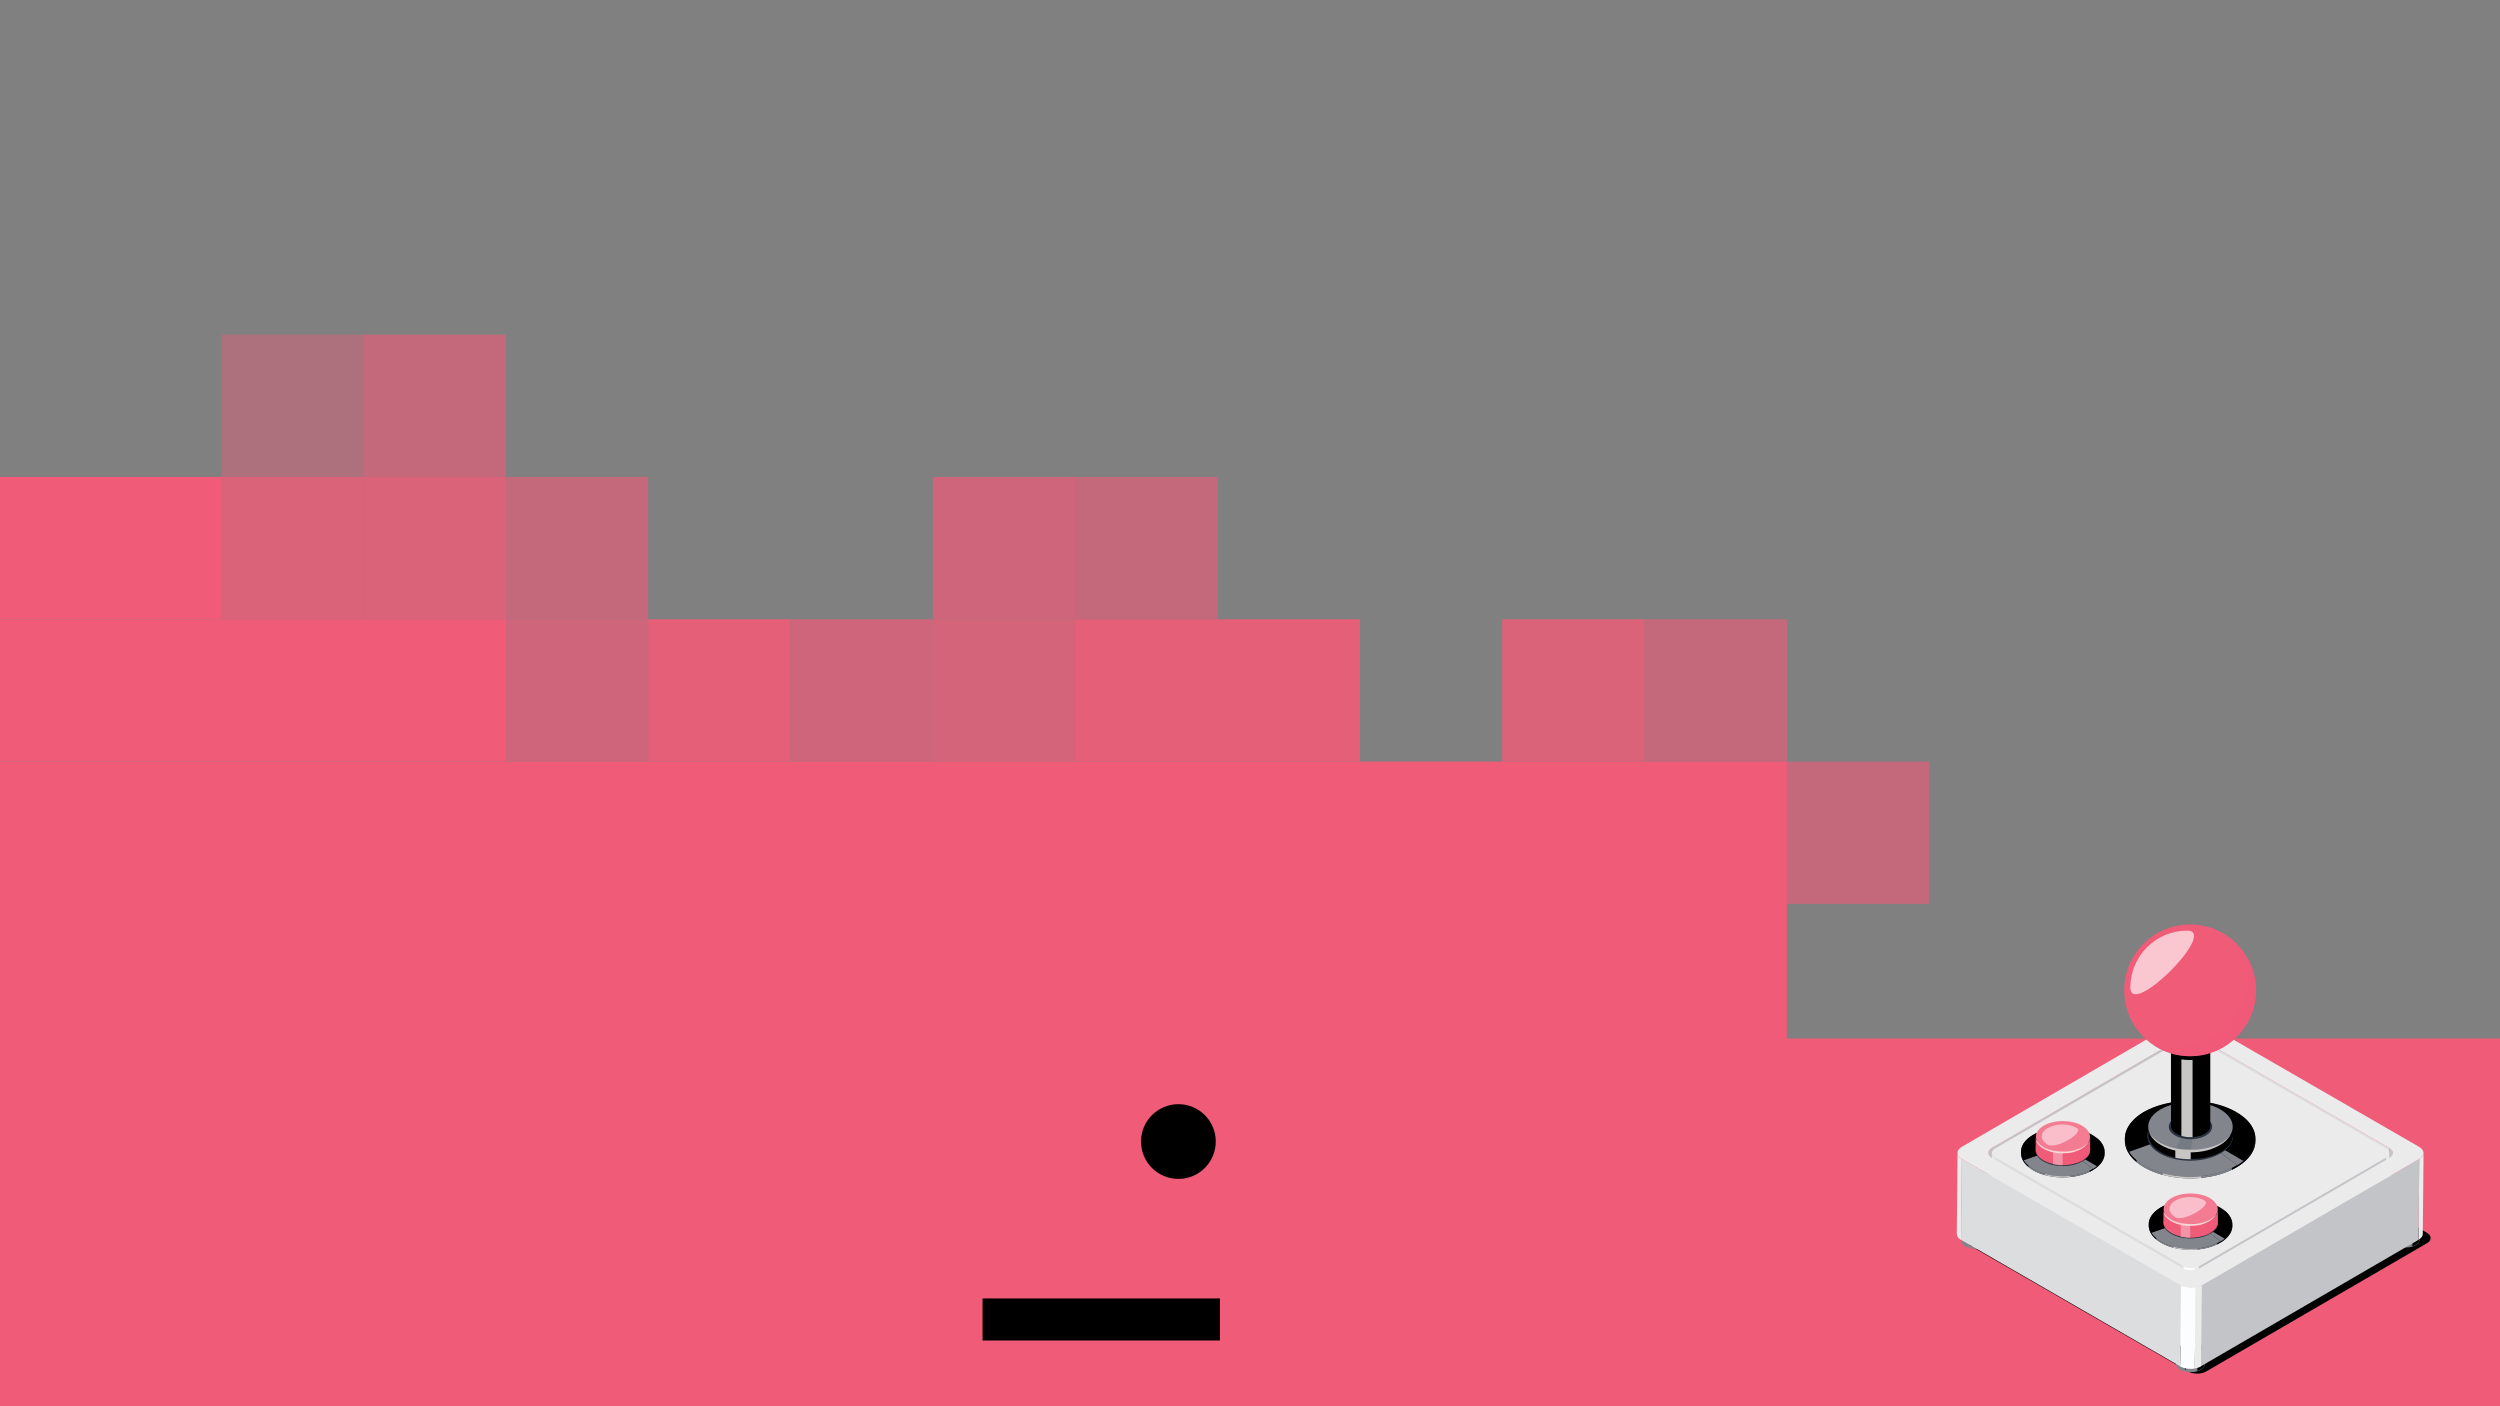 <?xml version="1.0" encoding="utf-8"?>
<svg id="btnSVG" version="1.1" xmlns="http://www.w3.org/2000/svg" xmlns:xlink="http://www.w3.org/1999/xlink" x="0px" y="0px"
        viewBox="0 0 1920 1080" style="enable-background:new 0 0 1920 1080;" xml:space="preserve">
    <rect x="0" y="0" width="1920" height="1080" fill="#808080" stroke="none"/>
    <style type="text/css">
        .st211{fill:#F05B78;}
        .st212{enable-background:new    ;}
        .st213{fill:#83858C;}
        .st214{fill:#EBEBEC;}
        .st215{fill:#FCFDFF;}
        .st216{fill:#DCDDDF;}
        .st217{fill:#C3C4C7;}
        .st218{fill:#7C787D;}
        .st219{fill:#293241;}
        .st220{fill:#C7C6C5;}
        .st221{fill:#F593A6;}
        .st222{opacity:0.5;fill:#F05B78;}
        .st223{fill:#F37C93;}
        .st224{fill:#FBD6D6;}
        .st225{opacity:0.5;fill:#FFFFFF;}
        .st226{fill:#747B83;}
        .st227{opacity:0.65;fill:#FFFFFF;}
        .st228{opacity:0.8;fill:#F05B78;}
        .st229{opacity:0.75;fill:#F05B78;}
        .st230{opacity:0.7;fill:#F05B78;}
        .st231{opacity:0.6;fill:#F05B78;}
        .st232{opacity:0.4;fill:#F05B78;}
        .st233{opacity:0.9;fill:#F05B78;}
        #b1
        {
            -webkit-animation: slide-in-blurred-left 1s cubic-bezier(0.230, 1.000, 0.320, 1.000) both;
            animation: slide-in-blurred-left 1s cubic-bezier(0.230, 1.000, 0.320, 1.000) both;
        }
        #b2
        {
            -webkit-animation: slide-in-blurred-left 1s cubic-bezier(0.230, 1.000, 0.320, 1.000) 1s both;
            animation: slide-in-blurred-left 1s cubic-bezier(0.230, 1.000, 0.320, 1.000) 1s both;
        }
        #b3
        {
            -webkit-animation: slide-in-blurred-left 1s cubic-bezier(0.230, 1.000, 0.320, 1.000) 2s both;
            animation: slide-in-blurred-left 1s cubic-bezier(0.230, 1.000, 0.320, 1.000) 2s both;
        }
        #b4_1_
        {
            -webkit-animation: slide-in-blurred-left 1s cubic-bezier(0.230, 1.000, 0.320, 1.000) 3s both;
            animation: slide-in-blurred-left 1s cubic-bezier(0.230, 1.000, 0.320, 1.000) 3s both;
        }
        #b4_1_
        {
            -webkit-animation: slide-in-blurred-left 1s cubic-bezier(0.230, 1.000, 0.320, 1.000) 4s both;
            animation: slide-in-blurred-left 1s cubic-bezier(0.230, 1.000, 0.320, 1.000) 4s both;
        }
        #b5
        {
            -webkit-animation: slide-in-blurred-left 1s cubic-bezier(0.230, 1.000, 0.320, 1.000) 5s both;
            animation: slide-in-blurred-left 1s cubic-bezier(0.230, 1.000, 0.320, 1.000) 5s both;
        }
        #Joystick
        {
            -webkit-animation: slide-in-elliptic-top-fwd 1s cubic-bezier(0.250, 0.460, 0.450, 0.940) 6s both;
            animation: slide-in-elliptic-top-fwd 1s cubic-bezier(0.250, 0.460, 0.450, 0.940) 6s both;
        }
        #bar
        {
            -webkit-animation: slide-in-blurred-left 1s cubic-bezier(0.230, 1.000, 0.320, 1.000) 7s both;
            animation: slide-in-blurred-left 1s cubic-bezier(0.230, 1.000, 0.320, 1.000) 7s both;
        }
        #ball
        {
                -webkit-animation: slide-in-blurred-left 1s cubic-bezier(0.230, 1.000, 0.320, 1.000) 8s both,shake-vertical 1s cubic-bezier(0.455, 0.030, 0.515, 0.955) infinite both;
            animation: slide-in-blurred-left 1s cubic-bezier(0.230, 1.000, 0.320, 1.000) 8s both,shake-vertical 1s cubic-bezier(0.455, 0.030, 0.515, 0.955) infinite both;
        }
        /**
        * ----------------------------------------
        * animation shake-vertical
        * ----------------------------------------
        */
        @-webkit-keyframes shake-vertical {
        0%,100%
        {
        -webkit-transform: translateY(0);
                transform: translateY(0);
        }
        50% {
        -webkit-transform: translateY(100px);
                transform: translateY(100px);
        }

        }
        @keyframes shake-vertical {
        0%,100%
        {
        -webkit-transform: translateY(0);
                transform: translateY(0);
        }
        50% {
        -webkit-transform: translateY(100px);
                transform: translateY(100px);
        }

        }


        /**
        * ----------------------------------------
        * animation slide-in-elliptic-top-fwd
        * ----------------------------------------
        */
        @-webkit-keyframes slide-in-elliptic-top-fwd {
        0% {
        -webkit-transform: translateY(-600px) rotateX(-30deg) scale(0);
                transform: translateY(-600px) rotateX(-30deg) scale(0);
        -webkit-transform-origin: 50% 100%;
                transform-origin: 50% 100%;
        opacity: 0;
        }
        100% {
        -webkit-transform: translateY(0) rotateX(0) scale(1);
                transform: translateY(0) rotateX(0) scale(1);
        -webkit-transform-origin: 50% 1400px;
                transform-origin: 50% 1400px;
        opacity: 1;
        }
        }
        @keyframes slide-in-elliptic-top-fwd {
        0% {
        -webkit-transform: translateY(-600px) rotateX(-30deg) scale(0);
                transform: translateY(-600px) rotateX(-30deg) scale(0);
        -webkit-transform-origin: 50% 100%;
                transform-origin: 50% 100%;
        opacity: 0;
        }
        100% {
        -webkit-transform: translateY(0) rotateX(0) scale(1);
                transform: translateY(0) rotateX(0) scale(1);
        -webkit-transform-origin: 50% 1400px;
                transform-origin: 50% 1400px;
        opacity: 1;
        }
        }

        /**
        * ----------------------------------------
        * animation slide-in-blurred-left
        * ----------------------------------------
        */
        @-webkit-keyframes slide-in-blurred-left {
        0% {
        -webkit-transform: translateX(-1000px) scaleX(2.5) scaleY(0.2);
                transform: translateX(-1000px) scaleX(2.5) scaleY(0.2);
        -webkit-transform-origin: 100% 50%;
                transform-origin: 100% 50%;
        -webkit-filter: blur(40px);
                filter: blur(40px);
        opacity: 0;
        }
        100% {
        -webkit-transform: translateX(0) scaleY(1) scaleX(1);
                transform: translateX(0) scaleY(1) scaleX(1);
        -webkit-transform-origin: 50% 50%;
                transform-origin: 50% 50%;
        -webkit-filter: blur(0);
                filter: blur(0);
        opacity: 1;
        }
        }
        @keyframes slide-in-blurred-left {
        0% {
        -webkit-transform: translateX(-1000px) scaleX(2.5) scaleY(0.2);
                transform: translateX(-1000px) scaleX(2.5) scaleY(0.2);
        -webkit-transform-origin: 100% 50%;
                transform-origin: 100% 50%;
        -webkit-filter: blur(40px);
                filter: blur(40px);
        opacity: 0;
        }
        100% {
        -webkit-transform: translateX(0) scaleY(1) scaleX(1);
                transform: translateX(0) scaleY(1) scaleX(1);
        -webkit-transform-origin: 50% 50%;
                transform-origin: 50% 50%;
        -webkit-filter: blur(0);
                filter: blur(0);
        opacity: 1;
        }
        }

        /**
        * ----------------------------------------
        * animation blink-1
        * ----------------------------------------
        */
        @-webkit-keyframes blink-1 {
        0%,
        50%,
        100% {
        opacity: 1;
        }
        25%,
        75% {
        opacity: 0;
        }
        }
        @keyframes blink-1 {
        0%,
        50%,
        100% {
        opacity: 1;
        }
        25%,
        75% {
        opacity: 0;
        }
        }
        
    </style>

    <rect id="b1" x="-1.5" y="797.6" class="st211" width="1921.5" height="282.4"/>
   
    <g id="Joystick">
        <path class="st147" d="M1680.5,1053.3c3.8,2.2,10,2.2,13.8,0l169.6-98.5c3.8-2.2,3.8-5.8,0-8l-170.7-98.5c-3.8-2.2-10-2.2-13.8,0
            l-169.6,98.5c-3.8,2.2-3.8,5.8,0,8L1680.5,1053.3z"/>
        <g>
            <g class="st212">
                <g>
                    <path class="st213" d="M1677.1,1047.9c-0.2-0.1-0.4-0.1-0.6-0.2c-0.1,0-0.2-0.1-0.3-0.1c-0.2-0.1-0.4-0.2-0.6-0.2
                        c-0.1,0-0.2-0.1-0.3-0.1c-0.2-0.1-0.4-0.2-0.6-0.3l-0.3-0.2l0,0c0,0-0.1,0-0.1-0.1c-0.2-0.1-0.3-0.2-0.5-0.3
                        c-0.1-0.1-0.2-0.1-0.3-0.2l0,0c-0.2-0.2-0.4-0.3-0.6-0.5l0,0c-0.1-0.1-0.2-0.2-0.3-0.3c-0.2-0.2-0.4-0.5-0.6-0.7
                        c-0.1-0.2-0.2-0.3-0.3-0.5c-0.4-0.7-0.6-1.4-0.6-2.1l0,5.2c0,0.7,0.2,1.5,0.6,2.2c0.1,0.2,0.2,0.3,0.3,0.5
                        c0.2,0.2,0.4,0.5,0.6,0.7c0.1,0.1,0.2,0.2,0.3,0.3c0.2,0.2,0.4,0.3,0.6,0.5c0.1,0.1,0.2,0.1,0.3,0.2c0.1,0.1,0.3,0.2,0.4,0.3
                        c0.1,0,0.1,0.1,0.2,0.1c0.1,0.1,0.2,0.1,0.3,0.2c0.2,0.1,0.4,0.2,0.6,0.3c0.1,0,0.2,0.1,0.3,0.1c0.2,0.1,0.4,0.2,0.6,0.2
                        c0.1,0,0.2,0.1,0.3,0.1c0.2,0.1,0.4,0.1,0.6,0.2c0.1,0,0.2,0.1,0.3,0.1c0.2,0,0.4,0.1,0.6,0.1l0-5.2c-0.2,0-0.4-0.1-0.6-0.1
                        C1677.4,1047.9,1677.2,1047.9,1677.1,1047.9z"/>
                    <path class="st213" d="M1692.5,1044.4c-0.1,0.1-0.2,0.3-0.3,0.4c-0.2,0.2-0.4,0.5-0.6,0.7c-0.1,0.1-0.2,0.2-0.3,0.3
                        c-0.2,0.2-0.4,0.3-0.6,0.5c-0.1,0.1-0.2,0.1-0.3,0.2c-0.1,0.1-0.2,0.1-0.3,0.2c-0.1,0.1-0.2,0.1-0.3,0.2
                        c-0.1,0.1-0.2,0.1-0.3,0.2c-0.2,0.1-0.4,0.2-0.6,0.3c-0.1,0-0.2,0.1-0.3,0.1c-0.2,0.1-0.4,0.2-0.6,0.2c-0.1,0-0.2,0.1-0.3,0.1
                        c0,0,0,0,0,0c-0.2,0.1-0.4,0.1-0.6,0.2c-0.1,0-0.2,0.1-0.3,0.1c-0.2,0.1-0.4,0.1-0.6,0.1c-0.1,0-0.2,0-0.3,0.1
                        c-0.2,0-0.4,0.1-0.6,0.1c-0.1,0-0.2,0-0.3,0c-0.2,0-0.4,0.1-0.6,0.1c-0.1,0-0.2,0-0.3,0c-0.2,0-0.4,0-0.6,0c-0.1,0-0.2,0-0.3,0
                        c-0.2,0-0.4,0-0.6,0h-0.1l0,4.9l0-4.9c-0.1,0-0.2,0-0.3,0c-0.2,0-0.4,0-0.6,0c-0.1,0-0.2,0-0.3,0c-0.2,0-0.4,0-0.6,0
                        c-0.1,0-0.2,0-0.3,0c-0.2,0-0.4,0-0.6-0.1c-0.1,0-0.2,0-0.3,0c-0.2,0-0.4-0.1-0.6-0.1c-0.1,0-0.2,0-0.3-0.1c0,0,0,0,0,0l0,5.2
                        c0,0,0,0,0.1,0c0.1,0,0.2,0,0.3,0.1c0.2,0,0.4,0.1,0.6,0.1c0.1,0,0.2,0,0.3,0c0.2,0,0.4,0.1,0.6,0.1c0.1,0,0.2,0,0.3,0
                        c0.2,0,0.4,0,0.6,0c0.1,0,0.2,0,0.3,0c0.2,0,0.4,0,0.6,0c0.1,0,0.1,0,0.2,0v0h0.1c0.2,0,0.4,0,0.6,0c0.1,0,0.2,0,0.3,0
                        c0.2,0,0.4,0,0.6,0c0.1,0,0.2,0,0.3,0c0.2,0,0.4,0,0.6-0.1c0.1,0,0.2,0,0.3,0c0.2,0,0.4-0.1,0.6-0.1c0.1,0,0.2,0,0.3-0.1
                        c0.2,0,0.4-0.1,0.6-0.1c0.1,0,0.2-0.1,0.3-0.1c0.2-0.1,0.4-0.1,0.6-0.2c0,0,0,0,0.1,0c0.1,0,0.2-0.1,0.3-0.1
                        c0.2-0.1,0.4-0.1,0.6-0.2c0.1,0,0.2-0.1,0.3-0.1c0.2-0.1,0.4-0.2,0.6-0.3c0.1-0.1,0.2-0.1,0.3-0.2c0.1,0,0.2-0.1,0.3-0.1
                        c0.1-0.1,0.2-0.1,0.3-0.2c0.1-0.1,0.2-0.1,0.3-0.2c0.2-0.2,0.4-0.3,0.6-0.5c0.1-0.1,0.2-0.2,0.3-0.3c0.2-0.2,0.4-0.4,0.6-0.7
                        c0.1-0.1,0.2-0.3,0.3-0.5c0.5-0.7,0.7-1.5,0.7-2.2l0-5.2C1693.2,1042.9,1693,1043.7,1692.5,1044.4z"/>
                </g>
                <path class="st146" d="M1693.2,1042.1l0,5.2c0,0.8-0.2,1.5-0.7,2.2c-0.1,0.2-0.2,0.3-0.3,0.5c-0.2,0.2-0.4,0.5-0.6,0.7
                    c-0.1,0.1-0.2,0.2-0.3,0.3c-0.2,0.2-0.4,0.3-0.6,0.5c-0.1,0.1-0.2,0.1-0.3,0.2c-0.1,0.1-0.2,0.1-0.3,0.2c-0.1,0-0.2,0.1-0.3,0.1
                    c-0.1,0.1-0.2,0.1-0.3,0.2c-0.2,0.1-0.4,0.2-0.6,0.3c-0.1,0-0.2,0.1-0.3,0.1c-0.2,0.1-0.4,0.2-0.6,0.2c-0.1,0-0.2,0.1-0.3,0.1
                    c0,0,0,0-0.1,0v-5.2c0,0,0,0,0,0c0.1,0,0.2-0.1,0.3-0.1c0.2-0.1,0.4-0.2,0.6-0.2c0.1,0,0.2-0.1,0.3-0.1c0.2-0.1,0.4-0.2,0.6-0.3
                    c0.1-0.1,0.2-0.1,0.3-0.2c0.1-0.1,0.2-0.1,0.3-0.2c0.1-0.1,0.2-0.1,0.3-0.2c0.1-0.1,0.2-0.1,0.3-0.2c0.2-0.2,0.4-0.3,0.6-0.5
                    c0.1-0.1,0.2-0.2,0.3-0.3c0.2-0.2,0.4-0.4,0.6-0.7c0.1-0.1,0.2-0.3,0.3-0.4C1693,1043.7,1693.2,1042.9,1693.2,1042.1z"/>
            </g>
        </g>
        <g>
            <g class="st212">
                <g>
                    <path class="st213" d="M1512.4,953.3c-0.2-0.1-0.4-0.1-0.6-0.2c-0.1,0-0.2-0.1-0.3-0.1c-0.2-0.1-0.4-0.2-0.6-0.2
                        c-0.1,0-0.2-0.1-0.3-0.1c-0.2-0.1-0.4-0.2-0.6-0.3l-0.3-0.2l0,0c0,0-0.1,0-0.1-0.1c-0.2-0.1-0.3-0.2-0.5-0.3
                        c-0.1-0.1-0.2-0.1-0.3-0.2l0,0c-0.2-0.2-0.4-0.3-0.6-0.5l0,0c-0.1-0.1-0.2-0.2-0.3-0.3c-0.2-0.2-0.4-0.5-0.6-0.7
                        c-0.1-0.2-0.2-0.3-0.3-0.5c-0.4-0.7-0.6-1.4-0.6-2.1l0,5.2c0,0.7,0.2,1.5,0.6,2.2c0.1,0.2,0.2,0.3,0.3,0.5
                        c0.2,0.2,0.4,0.5,0.6,0.7c0.1,0.1,0.2,0.2,0.3,0.3c0.2,0.2,0.4,0.3,0.6,0.5c0.1,0.1,0.2,0.1,0.3,0.2c0.1,0.1,0.3,0.2,0.4,0.3
                        c0.1,0,0.1,0.1,0.2,0.1c0.1,0.1,0.2,0.1,0.3,0.2c0.2,0.1,0.4,0.2,0.6,0.3c0.1,0,0.2,0.1,0.3,0.1c0.2,0.1,0.4,0.2,0.6,0.2
                        c0.1,0,0.2,0.1,0.3,0.1c0.2,0.1,0.4,0.1,0.6,0.2c0.1,0,0.2,0.1,0.3,0.1c0.2,0,0.4,0.1,0.6,0.1l0-5.2c-0.2,0-0.4-0.1-0.6-0.1
                        C1512.6,953.4,1512.5,953.3,1512.4,953.3z"/>
                    <path class="st213" d="M1527.8,949.8c-0.1,0.1-0.2,0.3-0.3,0.4c-0.2,0.2-0.4,0.5-0.6,0.7c-0.1,0.1-0.2,0.2-0.3,0.3
                        c-0.2,0.2-0.4,0.3-0.6,0.5c-0.1,0.1-0.2,0.1-0.3,0.2c-0.1,0.1-0.2,0.1-0.3,0.2c-0.1,0.1-0.2,0.1-0.3,0.2
                        c-0.1,0.1-0.2,0.1-0.3,0.2c-0.2,0.1-0.4,0.2-0.6,0.3c-0.1,0-0.2,0.1-0.3,0.1c-0.2,0.1-0.4,0.2-0.6,0.2c-0.1,0-0.2,0.1-0.3,0.1
                        c0,0,0,0,0,0c-0.2,0.1-0.4,0.1-0.6,0.2c-0.1,0-0.2,0.1-0.3,0.1c-0.2,0.1-0.4,0.1-0.6,0.1c-0.1,0-0.2,0-0.3,0.1
                        c-0.2,0-0.4,0.1-0.6,0.1c-0.1,0-0.2,0-0.3,0c-0.2,0-0.4,0.1-0.6,0.1c-0.1,0-0.2,0-0.3,0c-0.2,0-0.4,0-0.6,0c-0.1,0-0.2,0-0.3,0
                        c-0.2,0-0.4,0-0.6,0h-0.1l0,4.9l0-4.9c-0.1,0-0.2,0-0.3,0c-0.2,0-0.4,0-0.6,0c-0.1,0-0.2,0-0.3,0c-0.2,0-0.4,0-0.6,0
                        c-0.1,0-0.2,0-0.3,0c-0.2,0-0.4,0-0.6-0.1c-0.1,0-0.2,0-0.3,0c-0.2,0-0.4-0.1-0.6-0.1c-0.1,0-0.2,0-0.3-0.1c0,0,0,0,0,0l0,5.2
                        c0,0,0,0,0.1,0c0.1,0,0.2,0,0.3,0.1c0.2,0,0.4,0.1,0.6,0.1c0.1,0,0.2,0,0.3,0c0.2,0,0.4,0.1,0.6,0.1c0.1,0,0.2,0,0.3,0
                        c0.2,0,0.4,0,0.6,0c0.1,0,0.2,0,0.3,0c0.2,0,0.4,0,0.6,0c0.1,0,0.1,0,0.2,0v0h0.1c0.2,0,0.4,0,0.6,0c0.1,0,0.2,0,0.3,0
                        c0.2,0,0.4,0,0.6,0c0.1,0,0.2,0,0.3,0c0.2,0,0.4,0,0.6-0.1c0.1,0,0.2,0,0.3,0c0.2,0,0.4-0.1,0.6-0.1c0.1,0,0.2,0,0.3-0.1
                        c0.2,0,0.4-0.1,0.6-0.1c0.1,0,0.2-0.1,0.3-0.1c0.2-0.1,0.4-0.1,0.6-0.2c0,0,0,0,0.1,0c0.1,0,0.2-0.1,0.3-0.1
                        c0.2-0.1,0.4-0.1,0.6-0.2c0.1,0,0.2-0.1,0.3-0.1c0.2-0.1,0.4-0.2,0.6-0.3c0.1-0.1,0.2-0.1,0.3-0.2c0.1,0,0.2-0.1,0.3-0.1
                        c0.1-0.1,0.2-0.1,0.3-0.2c0.1-0.1,0.2-0.1,0.3-0.2c0.2-0.2,0.4-0.3,0.6-0.5c0.1-0.1,0.2-0.2,0.3-0.3c0.2-0.2,0.4-0.4,0.6-0.7
                        c0.1-0.1,0.2-0.3,0.3-0.5c0.5-0.7,0.7-1.5,0.7-2.2l0-5.2C1528.5,948.3,1528.2,949.1,1527.8,949.8z"/>
                </g>
                <path class="st146" d="M1528.5,947.5l0,5.2c0,0.8-0.2,1.5-0.7,2.2c-0.1,0.2-0.2,0.3-0.3,0.5c-0.2,0.2-0.4,0.5-0.6,0.7
                    c-0.1,0.1-0.2,0.2-0.3,0.3c-0.2,0.2-0.4,0.3-0.6,0.5c-0.1,0.1-0.2,0.1-0.3,0.2c-0.1,0.1-0.2,0.1-0.3,0.2c-0.1,0-0.2,0.1-0.3,0.1
                    c-0.1,0.1-0.2,0.1-0.3,0.2c-0.2,0.1-0.4,0.2-0.6,0.3c-0.1,0-0.2,0.1-0.3,0.1c-0.2,0.1-0.4,0.2-0.6,0.2c-0.1,0-0.2,0.1-0.3,0.1
                    c0,0,0,0-0.1,0v-5.2c0,0,0,0,0,0c0.1,0,0.2-0.1,0.3-0.1c0.2-0.1,0.4-0.2,0.6-0.2c0.1,0,0.2-0.1,0.3-0.1c0.2-0.1,0.4-0.2,0.6-0.3
                    c0.1-0.1,0.2-0.1,0.3-0.2c0.1-0.1,0.2-0.1,0.3-0.2c0.1-0.1,0.2-0.1,0.3-0.2c0.1-0.1,0.2-0.1,0.3-0.2c0.2-0.2,0.4-0.3,0.6-0.5
                    c0.1-0.1,0.2-0.2,0.3-0.3c0.2-0.2,0.4-0.4,0.6-0.7c0.1-0.1,0.2-0.3,0.3-0.4C1528.2,949.1,1528.5,948.3,1528.5,947.5z"/>
            </g>
        </g>
        <g>
            <g class="st212">
                <g>
                    <path class="st213" d="M1842.3,952.2c-0.2-0.1-0.4-0.1-0.6-0.2c-0.1,0-0.2-0.1-0.3-0.1c-0.2-0.1-0.4-0.2-0.6-0.2
                        c-0.1,0-0.2-0.1-0.3-0.1c-0.2-0.1-0.4-0.2-0.6-0.3l-0.3-0.2l0,0c0,0-0.1,0-0.1-0.1c-0.2-0.1-0.3-0.2-0.5-0.3
                        c-0.1-0.1-0.2-0.1-0.3-0.2l0,0c-0.2-0.2-0.4-0.3-0.6-0.5l0,0c-0.1-0.1-0.2-0.2-0.3-0.3c-0.2-0.2-0.4-0.5-0.6-0.7
                        c-0.1-0.2-0.2-0.3-0.3-0.5c-0.4-0.7-0.6-1.4-0.6-2.1l0,5.2c0,0.7,0.2,1.5,0.6,2.2c0.1,0.2,0.2,0.3,0.3,0.5
                        c0.2,0.2,0.4,0.5,0.6,0.7c0.1,0.1,0.2,0.2,0.3,0.3c0.2,0.2,0.4,0.3,0.6,0.5c0.1,0.1,0.2,0.1,0.3,0.2c0.1,0.1,0.3,0.2,0.4,0.3
                        c0.1,0,0.1,0.1,0.2,0.1c0.1,0.1,0.2,0.1,0.3,0.2c0.2,0.1,0.4,0.2,0.6,0.3c0.1,0,0.2,0.1,0.3,0.1c0.2,0.1,0.4,0.2,0.6,0.2
                        c0.1,0,0.2,0.1,0.3,0.1c0.2,0.1,0.4,0.1,0.6,0.2c0.1,0,0.2,0.1,0.3,0.1c0.2,0,0.4,0.1,0.6,0.1l0-5.2c-0.2,0-0.4-0.1-0.6-0.1
                        C1842.5,952.2,1842.4,952.2,1842.3,952.2z"/>
                    <path class="st213" d="M1857.6,948.7c-0.1,0.1-0.2,0.3-0.3,0.4c-0.2,0.2-0.4,0.5-0.6,0.7c-0.1,0.1-0.2,0.2-0.3,0.3
                        c-0.2,0.2-0.4,0.3-0.6,0.5c-0.1,0.1-0.2,0.1-0.3,0.2c-0.1,0.1-0.2,0.1-0.3,0.2c-0.1,0.1-0.2,0.1-0.3,0.2
                        c-0.1,0.1-0.2,0.1-0.3,0.2c-0.2,0.1-0.4,0.2-0.6,0.3c-0.1,0-0.2,0.1-0.3,0.1c-0.2,0.1-0.4,0.2-0.6,0.2c-0.1,0-0.2,0.1-0.3,0.1
                        c0,0,0,0,0,0c-0.2,0.1-0.4,0.1-0.6,0.2c-0.1,0-0.2,0.1-0.3,0.1c-0.2,0.1-0.4,0.1-0.6,0.1c-0.1,0-0.2,0-0.3,0.1
                        c-0.2,0-0.4,0.1-0.6,0.1c-0.1,0-0.2,0-0.3,0c-0.2,0-0.4,0.1-0.6,0.1c-0.1,0-0.2,0-0.3,0c-0.2,0-0.4,0-0.6,0c-0.1,0-0.2,0-0.3,0
                        c-0.2,0-0.4,0-0.6,0h-0.1l0,4.9l0-4.9c-0.1,0-0.2,0-0.3,0c-0.2,0-0.4,0-0.6,0c-0.1,0-0.2,0-0.3,0c-0.2,0-0.4,0-0.6,0
                        c-0.1,0-0.2,0-0.3,0c-0.2,0-0.4,0-0.6-0.1c-0.1,0-0.2,0-0.3,0c-0.2,0-0.4-0.1-0.6-0.1c-0.1,0-0.2,0-0.3-0.1c0,0,0,0,0,0l0,5.2
                        c0,0,0,0,0.1,0c0.1,0,0.2,0,0.3,0.1c0.2,0,0.4,0.1,0.6,0.1c0.1,0,0.2,0,0.3,0c0.2,0,0.4,0.1,0.6,0.1c0.1,0,0.2,0,0.3,0
                        c0.2,0,0.4,0,0.6,0c0.1,0,0.2,0,0.3,0c0.2,0,0.4,0,0.6,0c0.1,0,0.1,0,0.2,0v0h0.1c0.2,0,0.4,0,0.6,0c0.1,0,0.2,0,0.3,0
                        c0.2,0,0.4,0,0.6,0c0.1,0,0.2,0,0.3,0c0.2,0,0.4,0,0.6-0.1c0.1,0,0.2,0,0.3,0c0.2,0,0.4-0.1,0.6-0.1c0.1,0,0.2,0,0.3-0.1
                        c0.2,0,0.4-0.1,0.6-0.1c0.1,0,0.2-0.1,0.3-0.1c0.2-0.1,0.4-0.1,0.6-0.2c0,0,0,0,0.1,0c0.1,0,0.2-0.1,0.3-0.1
                        c0.2-0.1,0.4-0.1,0.6-0.2c0.1,0,0.2-0.1,0.3-0.1c0.2-0.1,0.4-0.2,0.6-0.3c0.1-0.1,0.2-0.1,0.3-0.2c0.1,0,0.2-0.1,0.3-0.1
                        c0.1-0.1,0.2-0.1,0.3-0.2c0.1-0.1,0.2-0.1,0.3-0.2c0.2-0.2,0.4-0.3,0.6-0.5c0.1-0.1,0.2-0.2,0.3-0.3c0.2-0.2,0.4-0.4,0.6-0.7
                        c0.1-0.1,0.2-0.3,0.3-0.5c0.5-0.7,0.7-1.5,0.7-2.2l0-5.2C1858.3,947.2,1858.1,948,1857.6,948.7z"/>
                </g>
                <path class="st146" d="M1858.3,946.4l0,5.2c0,0.8-0.2,1.5-0.7,2.2c-0.1,0.2-0.2,0.3-0.3,0.5c-0.2,0.2-0.4,0.5-0.6,0.7
                    c-0.1,0.1-0.2,0.2-0.3,0.3c-0.2,0.2-0.4,0.3-0.6,0.5c-0.1,0.1-0.2,0.1-0.3,0.2c-0.1,0.1-0.2,0.1-0.3,0.2c-0.1,0-0.2,0.1-0.3,0.1
                    c-0.1,0.1-0.2,0.1-0.3,0.2c-0.2,0.1-0.4,0.2-0.6,0.3c-0.1,0-0.2,0.1-0.3,0.1c-0.2,0.1-0.4,0.2-0.6,0.2c-0.1,0-0.2,0.1-0.3,0.1
                    c0,0,0,0-0.1,0V952c0,0,0,0,0,0c0.1,0,0.2-0.1,0.3-0.1c0.2-0.1,0.4-0.2,0.6-0.2c0.1,0,0.2-0.1,0.3-0.1c0.2-0.1,0.4-0.2,0.6-0.3
                    c0.1-0.1,0.2-0.1,0.3-0.2c0.1-0.1,0.2-0.1,0.3-0.2c0.1-0.1,0.2-0.1,0.3-0.2c0.1-0.1,0.2-0.1,0.3-0.2c0.2-0.2,0.4-0.3,0.6-0.5
                    c0.1-0.1,0.2-0.2,0.3-0.3c0.2-0.2,0.4-0.4,0.6-0.7c0.1-0.1,0.2-0.3,0.3-0.4C1858.1,948,1858.3,947.2,1858.3,946.4z"/>
            </g>
        </g>
        <g>
            <g class="st212">
                <path class="st214" d="M1675.1,797.1l-0.6,208.6c1.1-0.7,2.5-1.1,4-1.4l0.6-208.6C1677.7,796,1676.3,796.5,1675.1,797.1
                    L1675.1,797.1z"/>
                <path class="st215" d="M1679.1,795.8l-0.6,208.6c3.2-0.6,6.8-0.1,9.4,1.3l0.6-208.6C1685.9,795.7,1682.3,795.2,1679.1,795.8
                    L1679.1,795.8z"/>
                <path class="st214" d="M1688.5,797.1l-0.6,208.6c0,0,0,0,0.1,0L1688.5,797.1C1688.5,797.1,1688.5,797.1,1688.5,797.1
                    L1688.5,797.1z"/>
            </g>
            <polygon class="st216" points="1688.6,797.1 1688,1005.7 1834.3,943.7 1834.9,881.6 		"/>
            <polygon class="st217" points="1529.8,881.6 1529.2,943.7 1674.6,1005.7 1675.1,797.1 		"/>
            <g>
                <path class="st217" d="M1834.9,881.6l-0.6,62.1c1.9,1.1,2.8,2.5,2.8,3.9l0.6-62.1C1837.7,884.1,1836.8,882.7,1834.9,881.6
                    L1834.9,881.6z"/>
            </g>
            <g>
                <path class="st217" d="M1527,885.5l-0.6,62.1c0-1.4,0.9-2.8,2.8-3.9l0.6-62.1C1527.9,882.7,1527,884.1,1527,885.5L1527,885.5z"/>
            </g>
            <g>
                <path class="st214" d="M1832.6,888.9L1832,951c1.6-0.9,2.4-2.1,2.4-3.4l0.6-62.1C1835,886.8,1834.2,888,1832.6,888.9
                    L1832.6,888.9z"/>
            </g>
            <g>
                <path class="st214" d="M1529.7,885.5l-0.6,62.1c0,1.2,0.8,2.5,2.4,3.4l0.6-62.1C1530.5,888,1529.7,886.7,1529.7,885.5
                    L1529.7,885.5z"/>
            </g>
            <g>
                <path class="st214" d="M1858,890.1l-0.6,62.1c2.2-1.3,3.3-2.9,3.3-4.6l0.6-62.1C1861.3,887.2,1860.2,888.9,1858,890.1L1858,890.1
                    z"/>
            </g>
            <g>
                <path class="st214" d="M1503.4,885.5l-0.6,62.1c0,1.7,1.1,3.4,3.3,4.7l0.6-62.1C1504.5,888.9,1503.4,887.2,1503.4,885.5
                    L1503.4,885.5z"/>
            </g>
            <polygon class="st217" points="1688.7,972.5 1688.1,1034.6 1832,951 1832.6,888.9 		"/>
            <polygon class="st216" points="1532.2,888.9 1531.6,951 1676.4,1034.6 1677,972.5 		"/>
            <g class="st212">
                <path class="st214" d="M1677,972.5l-0.6,62.1c0,0,0,0,0,0L1677,972.5C1677,972.5,1677,972.5,1677,972.5L1677,972.5z"/>
                <path class="st215" d="M1677,972.6l-0.6,62.1c2.2,1.3,5.4,1.7,8.2,1.2l0.6-62.1C1682.4,974.2,1679.3,973.8,1677,972.6L1677,972.6
                    z"/>
                <path class="st214" d="M1685.2,973.7l-0.6,62.1c1.3-0.2,2.5-0.6,3.5-1.2l0.6-62.1C1687.7,973.1,1686.5,973.5,1685.2,973.7
                    L1685.2,973.7z"/>
            </g>
            <path class="st214" d="M1677,972.5c3.2,1.9,8.5,1.9,11.7,0l143.9-83.6c3.2-1.9,3.2-4.9,0-6.8l-144.8-83.6c-3.2-1.9-8.5-1.9-11.7,0
                l-143.9,83.6c-3.2,1.9-3.2,4.9,0,6.8L1677,972.5z"/>
            <polygon class="st217" points="1690.9,987.3 1690.3,1049.3 1857.4,952.2 1858,890.1 		"/>
            <polygon class="st216" points="1506.7,890.1 1506.1,952.2 1674.3,1049.3 1674.9,987.3 		"/>
            <path class="st214" d="M1506.7,890.1c-4.4-2.6-4.5-6.7-0.1-9.3l167.1-97.1c4.4-2.6,11.6-2.6,16,0l168.2,97.1
                c4.4,2.6,4.5,6.7,0.1,9.3l-167.1,97.1c-4.4,2.6-11.6,2.6-16,0L1506.7,890.1z M1834.9,889.4c3.7-2.1,3.7-5.6,0-7.8l-146.3-84.5
                c-3.7-2.1-9.7-2.1-13.4,0l-145.4,84.5c-3.7,2.1-3.7,5.6,0,7.8l146.3,84.5c3.7,2.1,9.7,2.1,13.4,0L1834.9,889.4L1834.9,889.4z"/>
            <g class="st212">
                <path class="st214" d="M1674.9,987.3l-0.6,62.1c0,0,0,0,0.1,0L1674.9,987.3C1675,987.3,1674.9,987.3,1674.9,987.3L1674.9,987.3z"
                    />
                <path class="st215" d="M1675,987.3l-0.6,62.1c3,1.7,7.4,2.3,11.2,1.6l0.6-62.1C1682.3,989.6,1678,989,1675,987.3L1675,987.3z"/>
                <path class="st214" d="M1686.2,988.9l-0.6,62.1c1.7-0.3,3.4-0.8,4.8-1.6l0.6-62.1C1689.5,988.1,1687.9,988.6,1686.2,988.9
                    L1686.2,988.9z"/>
            </g>
        </g>
        <g>
            <g>
                <g class="st212">
                    <path class="st146" d="M1552.1,885.5l0-0.9c0-4.6,3-9.2,8.9-12.8c0.9-0.5,1.8-1,2.7-1.5l0,0.9c-0.9,0.4-1.8,0.9-2.7,1.5
                        C1555.1,876.3,1552.1,880.9,1552.1,885.5L1552.1,885.5z"/>
                    <path class="st213" d="M1563.8,871.3l0-0.9c4.4-2.1,9.7-3.5,15.1-4l0,0.9C1573.4,867.8,1568.2,869.1,1563.8,871.3L1563.8,871.3z
                        "/>
                    <path class="st218" d="M1578.8,867.3l0-0.9c6.4-0.6,13.1-0.1,19.1,1.5l0,0.9C1591.9,867.2,1585.2,866.7,1578.8,867.3
                        L1578.8,867.3z"/>
                    <path class="st213" d="M1597.9,868.8l0-0.9c3.1,0.8,6,2,8.6,3.4c1.6,0.9,3,1.9,4.2,2.9l0,0.9c-1.2-1-2.6-2-4.2-2.9
                        C1603.9,870.8,1601,869.6,1597.9,868.8L1597.9,868.8z"/>
                    <path class="st146" d="M1610.7,875.1l0-0.9c3.8,3.2,5.7,6.9,5.7,10.6l0,0.9C1616.4,882,1614.5,878.3,1610.7,875.1L1610.7,875.1z
                        "/>
                </g>
                <path class="st219" d="M1607.4,898.6c12.3-7.4,11.9-19.2-0.9-26.3c-12.8-7.1-33.2-6.9-45.4,0.5c-12.3,7.4-11.9,19.2,0.9,26.3
                    C1574.8,906.2,1595.2,906,1607.4,898.6z"/>
                <g class="st212">
                    <path class="st146" d="M1616.4,885.7l0-0.9c0,4.6-3,9.2-8.9,12.8l0,0.9C1613.4,895,1616.4,890.4,1616.4,885.7L1616.4,885.7z"/>
                </g>
                <path class="st219" d="M1599.5,891.8c8.1-4.9,7.8-12.6-0.6-17.3c-8.4-4.7-21.8-4.6-29.9,0.3c-8.1,4.9-7.8,12.6,0.6,17.3
                    C1578,896.8,1591.4,896.7,1599.5,891.8z"/>
                <g class="st212">
                    <path class="st213" d="M1607.4,897.7l-7.9-5.9c-8.1,4.9-21.5,5-29.9,0.3c-2.4-1.3-4.2-2.9-5.2-4.6l-10.3,3.6
                        c1.6,2.6,4.3,5,7.9,7.1C1574.8,905.3,1595.2,905.1,1607.4,897.7L1607.4,897.7z"/>
                    <path class="st146" d="M1554.1,891.1l10.3-3.6c-2.7-4.3-1.2-9.2,4.6-12.7c8.1-4.9,21.5-5,29.9-0.3c7.7,4.3,8.6,11.1,2.5,16
                        l8.9,5.2c9.2-7.4,7.8-17.8-3.9-24.3c-12.8-7.1-33.2-6.9-45.4,0.5C1552.3,877.1,1550,884.6,1554.1,891.1L1554.1,891.1z"/>
                    <path class="st213" d="M1610.4,895.7l-8.9-5.2c-0.6,0.5-1.2,0.9-1.9,1.3l7.9,5.9C1608.5,897,1609.5,896.4,1610.4,895.7
                        L1610.4,895.7z"/>
                </g>
                <g class="st212">
                    <path class="st146" d="M1607.4,898.6l0-0.9c-0.9,0.5-1.8,1-2.7,1.5l0,0.9C1605.7,899.6,1606.6,899.1,1607.4,898.6L1607.4,898.6z
                        "/>
                    <path class="st213" d="M1604.7,900l0-0.9c-4.4,2.1-9.7,3.5-15.1,4l0,0.9C1595.1,903.5,1600.3,902.1,1604.7,900L1604.7,900z"/>
                    <path class="st220" d="M1589.7,904l0-0.9c-6.4,0.6-13.1,0.1-19.1-1.5l0,0.9C1576.6,904.1,1583.3,904.6,1589.7,904L1589.7,904z"
                        />
                    <path class="st213" d="M1570.6,902.5l0-0.9c-3.1-0.8-6-2-8.6-3.4c-1.6-0.9-3-1.9-4.2-2.9l0,0.9c1.2,1,2.6,2,4.2,2.9
                        C1564.6,900.5,1567.5,901.6,1570.6,902.5L1570.6,902.5z"/>
                    <path class="st146" d="M1557.8,896.1l0-0.9c-3.8-3.2-5.7-6.9-5.7-10.6l0,0.9C1552.1,889.3,1554,893,1557.8,896.1L1557.8,896.1z"
                        />
                </g>
                <g>
                    <g class="st212">
                        <path class="st211" d="M1575.8,884c-0.2,0-0.4-0.1-0.6-0.2c-0.4-0.1-0.8-0.2-1.2-0.3c-0.2-0.1-0.4-0.1-0.6-0.2
                            c-0.4-0.1-0.8-0.3-1.2-0.5c-0.2-0.1-0.4-0.2-0.6-0.3c-0.4-0.2-0.8-0.4-1.2-0.6l-0.6-0.3l0,0c-0.1,0-0.2-0.1-0.2-0.1
                            c-0.3-0.2-0.6-0.4-0.9-0.6c-0.2-0.1-0.4-0.3-0.6-0.4l0,0c-0.4-0.3-0.8-0.6-1.2-0.9l0,0c-0.2-0.2-0.4-0.4-0.6-0.6
                            c-0.4-0.4-0.8-0.9-1.2-1.3c-0.2-0.3-0.4-0.6-0.6-0.9c-0.7-1.3-1.1-2.6-1.1-3.9l0,9.8c0,1.4,0.4,2.8,1.2,4.1
                            c0.2,0.3,0.4,0.6,0.6,0.9c0.3,0.4,0.7,0.9,1.2,1.3c0.2,0.2,0.4,0.4,0.6,0.5c0.4,0.3,0.7,0.6,1.2,0.9c0.2,0.1,0.4,0.3,0.6,0.4
                            c0.3,0.2,0.5,0.3,0.8,0.5c0.1,0.1,0.2,0.1,0.3,0.2c0.2,0.1,0.4,0.2,0.6,0.3c0.4,0.2,0.8,0.4,1.2,0.5c0.2,0.1,0.4,0.2,0.6,0.3
                            c0.4,0.2,0.8,0.3,1.2,0.4c0.2,0.1,0.4,0.1,0.6,0.2c0.4,0.1,0.8,0.2,1.2,0.3c0.2,0.1,0.4,0.1,0.6,0.2c0.3,0.1,0.7,0.2,1,0.2
                            l0-9.8C1576.6,884.2,1576.2,884.1,1575.8,884z"/>
                        <path class="st221" d="M1584.5,894.8l0-9.8c-0.2,0-0.3,0-0.5,0c-0.4,0-0.8,0-1.2,0c-0.2,0-0.4,0-0.6,0c-0.4,0-0.8,0-1.2-0.1
                            c-0.2,0-0.4,0-0.6-0.1c-0.4,0-0.8-0.1-1.2-0.1c-0.2,0-0.4-0.1-0.6-0.1c-0.4-0.1-0.8-0.1-1.2-0.2c-0.2,0-0.4-0.1-0.6-0.1
                            c0,0,0,0-0.1,0l0,9.8c0,0,0.1,0,0.1,0c0.2,0,0.4,0.1,0.6,0.1c0.4,0.1,0.8,0.2,1.2,0.2c0.2,0,0.4,0.1,0.6,0.1
                            c0.4,0.1,0.8,0.1,1.2,0.2c0.2,0,0.4,0,0.6,0.1c0.4,0,0.8,0.1,1.2,0.1c0.2,0,0.4,0,0.6,0c0.4,0,0.8,0,1.2,0
                            C1584.2,894.8,1584.3,894.9,1584.5,894.8z"/>
                        <path class="st211" d="M1605.2,873.1l0,9.8c0,1.4-0.4,2.8-1.3,4.2c-0.2,0.3-0.4,0.6-0.6,0.8c-0.3,0.4-0.7,0.9-1.2,1.2
                            c-0.2,0.2-0.4,0.4-0.6,0.5c-0.3,0.3-0.7,0.6-1.2,0.9c-0.2,0.1-0.4,0.3-0.6,0.4c-0.2,0.1-0.4,0.3-0.6,0.4
                            c-0.2,0.1-0.3,0.2-0.5,0.3c-0.2,0.1-0.4,0.2-0.6,0.3c-0.4,0.2-0.8,0.4-1.2,0.5c-0.2,0.1-0.4,0.2-0.6,0.3
                            c-0.4,0.2-0.8,0.3-1.2,0.4c-0.2,0.1-0.4,0.1-0.6,0.2c0,0-0.1,0-0.1,0c-0.3,0.1-0.7,0.2-1,0.3c-0.2,0.1-0.4,0.1-0.6,0.2
                            c-0.4,0.1-0.8,0.2-1.2,0.3c-0.2,0-0.4,0.1-0.6,0.1c-0.4,0.1-0.8,0.1-1.2,0.2c-0.2,0-0.4,0.1-0.6,0.1c-0.4,0.1-0.8,0.1-1.2,0.1
                            c-0.2,0-0.4,0-0.6,0.1c-0.4,0-0.8,0.1-1.2,0.1c-0.2,0-0.4,0-0.6,0c-0.4,0-0.8,0-1.2,0h-0.2l0-9.8h0.1c0.4,0,0.8,0,1.2,0
                            c0.2,0,0.4,0,0.6,0c0.4,0,0.8,0,1.2-0.1c0.2,0,0.4,0,0.6-0.1c0.4,0,0.8-0.1,1.2-0.1c0.2,0,0.4,0,0.6-0.1
                            c0.4-0.1,0.8-0.1,1.2-0.2c0.2,0,0.4-0.1,0.6-0.1c0.4-0.1,0.8-0.2,1.2-0.3c0.2,0,0.4-0.1,0.6-0.2c0.4-0.1,0.7-0.2,1.1-0.3
                            c0,0,0,0,0.1,0c0.2-0.1,0.4-0.1,0.6-0.2c0.4-0.1,0.8-0.3,1.2-0.4c0.2-0.1,0.4-0.2,0.6-0.3c0.4-0.2,0.8-0.3,1.2-0.5
                            c0.2-0.1,0.4-0.2,0.6-0.3c0.2-0.1,0.4-0.2,0.6-0.3c0.2-0.1,0.4-0.2,0.6-0.4c0.2-0.1,0.4-0.3,0.6-0.4c0.4-0.3,0.8-0.6,1.2-0.9
                            c0.2-0.2,0.4-0.3,0.6-0.5c0.4-0.4,0.8-0.8,1.2-1.2c0.2-0.3,0.4-0.5,0.6-0.8C1604.8,876,1605.2,874.6,1605.2,873.1z"/>
                        <path class="st222" d="M1605.2,873.1l0,9.8c0,1.4-0.4,2.8-1.3,4.2c-0.2,0.3-0.4,0.6-0.6,0.8c-0.3,0.4-0.7,0.9-1.2,1.2
                            c-0.2,0.2-0.4,0.4-0.6,0.5c-0.3,0.3-0.7,0.6-1.2,0.9c-0.2,0.1-0.4,0.3-0.6,0.4c-0.2,0.1-0.4,0.3-0.6,0.4
                            c-0.2,0.1-0.3,0.2-0.5,0.3c-0.2,0.1-0.4,0.2-0.6,0.3c-0.4,0.2-0.8,0.4-1.2,0.5c-0.2,0.1-0.4,0.2-0.6,0.3
                            c-0.4,0.2-0.8,0.3-1.2,0.4c-0.2,0.1-0.4,0.1-0.6,0.2c0,0-0.1,0-0.1,0v-9.7c0,0,0,0,0.1,0c0.2-0.1,0.4-0.1,0.6-0.2
                            c0.4-0.1,0.8-0.3,1.2-0.4c0.2-0.1,0.4-0.2,0.6-0.3c0.4-0.2,0.8-0.3,1.2-0.5c0.2-0.1,0.4-0.2,0.6-0.3c0.2-0.1,0.4-0.2,0.6-0.3
                            c0.2-0.1,0.4-0.2,0.6-0.4c0.2-0.1,0.4-0.3,0.6-0.4c0.4-0.3,0.8-0.6,1.2-0.9c0.2-0.2,0.4-0.3,0.6-0.5c0.4-0.4,0.8-0.8,1.2-1.2
                            c0.2-0.3,0.4-0.5,0.6-0.8C1604.8,876,1605.2,874.6,1605.2,873.1z"/>
                    </g>
                    <path class="st223" d="M1569.7,881.6c8.2,4.7,21.3,4.7,29.4,0c8.1-4.7,8.1-12.3-0.1-17.1c-8.2-4.7-21.3-4.7-29.4,0
                        C1561.5,869.2,1561.6,876.9,1569.7,881.6z"/>
                    <path class="st224" d="M1564.1,875.6c0,0,0.3,0.7,1,1.7c0.7,1,2,2.2,3.8,3.4c0.5,0.3,0.9,0.5,1.4,0.8c0.5,0.2,1.1,0.5,1.6,0.7
                        c1.1,0.5,2.3,0.9,3.6,1.2c0.6,0.2,1.3,0.3,2,0.4c0.7,0.1,1.3,0.2,2,0.3c0.7,0.1,1.4,0.2,2.1,0.2c0.7,0.1,1.4,0.1,2.1,0.1
                        c1.4,0,2.8,0,4.2-0.1c1.4-0.1,2.7-0.3,4-0.6c0.6-0.2,1.3-0.3,1.9-0.5c0.6-0.2,1.2-0.4,1.8-0.6c0.6-0.2,1.1-0.4,1.6-0.6
                        c0.5-0.2,1-0.5,1.5-0.7c1.9-1,3.3-2.1,4.1-3c0.9-0.9,1.2-1.5,1.2-1.5s-0.1,0.2-0.2,0.5c-0.2,0.3-0.4,0.7-0.8,1.2
                        c-0.8,1-2.1,2.3-4,3.5c-0.5,0.3-1,0.5-1.5,0.8c-0.5,0.2-1.1,0.5-1.7,0.8c-0.6,0.2-1.2,0.4-1.8,0.7c-0.6,0.2-1.3,0.4-1.9,0.6
                        c-1.3,0.3-2.7,0.6-4.2,0.7c-1.4,0.1-2.9,0.2-4.4,0.2c-0.7,0-1.5,0-2.2-0.1c-0.7-0.1-1.4-0.1-2.2-0.2c-0.7-0.1-1.4-0.2-2.1-0.4
                        c-0.7-0.1-1.4-0.3-2-0.5c-1.3-0.4-2.6-0.9-3.7-1.4c-0.6-0.2-1.1-0.6-1.6-0.8c-0.5-0.3-1-0.6-1.5-0.9c-1.8-1.3-3-2.7-3.7-3.8
                        c-0.3-0.5-0.5-1-0.6-1.3C1564.1,875.8,1564.1,875.6,1564.1,875.6z"/>
                    <path class="st225" d="M1572.8,879.2c6.2,3.6,28.4-9.4,22.2-12.9c-6.2-3.6-16.2-3.6-22.3,0
                        C1566.5,869.8,1566.6,875.6,1572.8,879.2z"/>
                </g>
            </g>
        </g>
        <g>
            <g>
                <g class="st212">
                    <path class="st146" d="M1650.2,941.2l0-0.9c0-4.6,3-9.2,8.9-12.8c0.9-0.5,1.8-1,2.7-1.5l0,0.9c-0.9,0.4-1.8,0.9-2.7,1.5
                        C1653.2,932,1650.2,936.6,1650.2,941.2L1650.2,941.2z"/>
                    <path class="st213" d="M1661.8,926.9l0-0.9c4.4-2.1,9.7-3.5,15.1-4l0,0.9C1671.5,923.5,1666.3,924.8,1661.8,926.9L1661.8,926.9z
                        "/>
                    <path class="st218" d="M1676.9,922.9l0-0.9c6.4-0.6,13.1-0.1,19.1,1.5l0,0.9C1690,922.8,1683.3,922.3,1676.9,922.9L1676.9,922.9
                        z"/>
                    <path class="st213" d="M1696,924.5l0-0.9c3.1,0.8,6,2,8.6,3.4c1.6,0.9,3,1.9,4.2,2.9l0,0.9c-1.2-1-2.6-2-4.2-2.9
                        C1702,926.5,1699.1,925.3,1696,924.5L1696,924.5z"/>
                    <path class="st146" d="M1708.8,930.8l0-0.9c3.8,3.2,5.7,6.9,5.7,10.6l0,0.9C1714.5,937.7,1712.6,934,1708.8,930.8L1708.8,930.8z
                        "/>
                </g>
                <path class="st219" d="M1705.5,954.2c12.3-7.4,11.9-19.2-0.9-26.3c-12.8-7.1-33.2-6.9-45.4,0.5c-12.3,7.4-11.9,19.2,0.9,26.3
                    C1672.9,961.8,1693.2,961.6,1705.5,954.2z"/>
                <g class="st212">
                    <path class="st146" d="M1714.5,941.4l0-0.9c0,4.6-3,9.2-8.9,12.8l0,0.9C1711.5,950.6,1714.5,946,1714.5,941.4L1714.5,941.4z"/>
                </g>
                <path class="st219" d="M1697.6,947.5c8.1-4.9,7.8-12.6-0.6-17.3c-8.4-4.7-21.8-4.6-29.9,0.3c-8.1,4.9-7.8,12.6,0.6,17.3
                    C1676.1,952.5,1689.5,952.3,1697.6,947.5z"/>
                <g class="st212">
                    <path class="st213" d="M1705.5,953.3l-7.9-5.9c-8.1,4.9-21.5,5-29.9,0.3c-2.4-1.3-4.2-2.9-5.2-4.6l-10.3,3.6
                        c1.6,2.6,4.3,5,7.9,7.1C1672.9,961,1693.3,960.7,1705.5,953.3L1705.5,953.3z"/>
                    <path class="st146" d="M1652.2,946.8l10.3-3.6c-2.7-4.3-1.2-9.2,4.6-12.7c8.1-4.9,21.5-5,29.9-0.3c7.7,4.3,8.6,11.1,2.5,16
                        l8.9,5.2c9.2-7.4,7.8-17.8-3.9-24.3c-12.8-7.1-33.2-6.9-45.4,0.5C1650.4,932.8,1648.1,940.3,1652.2,946.8L1652.2,946.8z"/>
                    <path class="st213" d="M1708.5,951.3l-8.9-5.2c-0.6,0.5-1.2,0.9-1.9,1.3l7.9,5.9C1706.6,952.7,1707.6,952,1708.5,951.3
                        L1708.5,951.3z"/>
                </g>
                <g class="st212">
                    <path class="st146" d="M1705.5,954.2l0-0.9c-0.9,0.5-1.8,1-2.7,1.5l0,0.9C1703.8,955.2,1704.7,954.7,1705.5,954.2L1705.5,954.2z
                        "/>
                    <path class="st213" d="M1702.8,955.7l0-0.9c-4.4,2.1-9.7,3.5-15.1,4l0,0.9C1693.2,959.1,1698.4,957.8,1702.8,955.7L1702.8,955.7
                        z"/>
                    <path class="st220" d="M1687.8,959.7l0-0.9c-6.4,0.6-13.1,0.1-19.1-1.5l0,0.9C1674.7,959.8,1681.4,960.3,1687.8,959.7
                        L1687.8,959.7z"/>
                    <path class="st213" d="M1668.7,958.1l0-0.9c-3.1-0.8-6-2-8.6-3.4c-1.6-0.9-3-1.9-4.2-2.9l0,0.9c1.2,1,2.6,2,4.2,2.9
                        C1662.7,956.1,1665.6,957.3,1668.7,958.1L1668.7,958.1z"/>
                    <path class="st146" d="M1655.9,951.8l0-0.9c-3.8-3.2-5.7-6.9-5.7-10.6l0,0.9C1650.2,944.9,1652.1,948.6,1655.9,951.8
                        L1655.9,951.8z"/>
                </g>
                <g>
                    <g class="st212">
                        <path class="st211" d="M1673.9,939.7c-0.2,0-0.4-0.1-0.6-0.2c-0.4-0.1-0.8-0.2-1.2-0.3c-0.2-0.1-0.4-0.1-0.6-0.2
                            c-0.4-0.1-0.8-0.3-1.2-0.5c-0.2-0.1-0.4-0.2-0.6-0.3c-0.4-0.2-0.8-0.4-1.2-0.6l-0.6-0.3l0,0c-0.1,0-0.2-0.1-0.2-0.1
                            c-0.3-0.2-0.6-0.4-0.9-0.6c-0.2-0.1-0.4-0.3-0.6-0.4l0,0c-0.4-0.3-0.8-0.6-1.2-0.9l0,0c-0.2-0.2-0.4-0.4-0.6-0.6
                            c-0.4-0.4-0.8-0.9-1.2-1.3c-0.2-0.3-0.4-0.6-0.6-0.9c-0.7-1.3-1.1-2.6-1.1-3.9l0,9.8c0,1.4,0.4,2.8,1.2,4.1
                            c0.2,0.3,0.4,0.6,0.6,0.9c0.3,0.4,0.7,0.9,1.2,1.3c0.2,0.2,0.4,0.4,0.6,0.5c0.4,0.3,0.7,0.6,1.2,0.9c0.2,0.1,0.4,0.3,0.6,0.4
                            c0.3,0.2,0.5,0.3,0.8,0.5c0.1,0.1,0.2,0.1,0.3,0.2c0.2,0.1,0.4,0.2,0.6,0.3c0.4,0.2,0.8,0.4,1.2,0.5c0.2,0.1,0.4,0.2,0.6,0.3
                            c0.4,0.2,0.8,0.3,1.2,0.4c0.2,0.1,0.4,0.1,0.6,0.2c0.4,0.1,0.8,0.2,1.2,0.3c0.2,0.1,0.4,0.1,0.6,0.2c0.3,0.1,0.7,0.2,1,0.2
                            l0-9.8C1674.7,939.9,1674.3,939.8,1673.9,939.7z"/>
                        <path class="st221" d="M1682.6,950.5l0-9.8c-0.2,0-0.3,0-0.5,0c-0.4,0-0.8,0-1.2,0c-0.2,0-0.4,0-0.6,0c-0.4,0-0.8,0-1.2-0.1
                            c-0.2,0-0.4,0-0.6-0.1c-0.4,0-0.8-0.1-1.2-0.1c-0.2,0-0.4-0.1-0.6-0.1c-0.4-0.1-0.8-0.1-1.2-0.2c-0.2,0-0.4-0.1-0.6-0.1
                            c0,0,0,0-0.1,0l0,9.8c0,0,0.1,0,0.1,0c0.2,0,0.4,0.1,0.6,0.1c0.4,0.1,0.8,0.2,1.2,0.2c0.2,0,0.4,0.1,0.6,0.1
                            c0.4,0.1,0.8,0.1,1.2,0.2c0.2,0,0.4,0,0.6,0.1c0.4,0,0.8,0.1,1.2,0.1c0.2,0,0.4,0,0.6,0c0.4,0,0.8,0,1.2,0
                            C1682.3,950.5,1682.4,950.5,1682.6,950.5z"/>
                        <path class="st211" d="M1703.3,928.8l0,9.8c0,1.4-0.4,2.8-1.3,4.2c-0.2,0.3-0.4,0.6-0.6,0.8c-0.3,0.4-0.7,0.9-1.2,1.2
                            c-0.2,0.2-0.4,0.4-0.6,0.5c-0.3,0.3-0.7,0.6-1.2,0.9c-0.2,0.1-0.4,0.3-0.6,0.4c-0.2,0.1-0.4,0.3-0.6,0.4
                            c-0.2,0.1-0.3,0.2-0.5,0.3c-0.2,0.1-0.4,0.2-0.6,0.3c-0.4,0.2-0.8,0.4-1.2,0.5c-0.2,0.1-0.4,0.2-0.6,0.3
                            c-0.4,0.2-0.8,0.3-1.2,0.4c-0.2,0.1-0.4,0.1-0.6,0.2c0,0-0.1,0-0.1,0c-0.3,0.1-0.7,0.2-1,0.3c-0.2,0.1-0.4,0.1-0.6,0.2
                            c-0.4,0.1-0.8,0.2-1.2,0.3c-0.2,0-0.4,0.1-0.6,0.1c-0.4,0.1-0.8,0.1-1.2,0.2c-0.2,0-0.4,0.1-0.6,0.1c-0.4,0.1-0.8,0.1-1.2,0.1
                            c-0.2,0-0.4,0-0.6,0.1c-0.4,0-0.8,0.1-1.2,0.1c-0.2,0-0.4,0-0.6,0c-0.4,0-0.8,0-1.2,0h-0.2l0-9.8h0.1c0.4,0,0.8,0,1.2,0
                            c0.2,0,0.4,0,0.6,0c0.4,0,0.8,0,1.2-0.1c0.2,0,0.4,0,0.6-0.1c0.4,0,0.8-0.1,1.2-0.1c0.2,0,0.4,0,0.6-0.1
                            c0.4-0.1,0.8-0.1,1.2-0.2c0.2,0,0.4-0.1,0.6-0.1c0.4-0.1,0.8-0.2,1.2-0.3c0.2,0,0.4-0.1,0.6-0.2c0.4-0.1,0.7-0.2,1.1-0.3
                            c0,0,0,0,0.1,0c0.2-0.1,0.4-0.1,0.6-0.2c0.4-0.1,0.8-0.3,1.2-0.4c0.2-0.1,0.4-0.2,0.6-0.3c0.4-0.2,0.8-0.3,1.2-0.5
                            c0.2-0.1,0.4-0.2,0.6-0.3c0.2-0.1,0.4-0.2,0.6-0.3c0.2-0.1,0.4-0.2,0.6-0.4c0.2-0.1,0.4-0.3,0.6-0.4c0.4-0.3,0.8-0.6,1.2-0.9
                            c0.2-0.2,0.4-0.3,0.6-0.5c0.4-0.4,0.8-0.8,1.2-1.2c0.2-0.3,0.4-0.5,0.6-0.8C1702.9,931.7,1703.3,930.2,1703.3,928.8z"/>
                        <path class="st222" d="M1703.3,928.8l0,9.8c0,1.4-0.4,2.8-1.3,4.2c-0.2,0.3-0.4,0.6-0.6,0.8c-0.3,0.4-0.7,0.9-1.2,1.2
                            c-0.2,0.2-0.4,0.4-0.6,0.5c-0.3,0.3-0.7,0.6-1.2,0.9c-0.2,0.1-0.4,0.3-0.6,0.4c-0.2,0.1-0.4,0.3-0.6,0.4
                            c-0.2,0.1-0.3,0.2-0.5,0.3c-0.2,0.1-0.4,0.2-0.6,0.3c-0.4,0.2-0.8,0.4-1.2,0.5c-0.2,0.1-0.4,0.2-0.6,0.3
                            c-0.4,0.2-0.8,0.3-1.2,0.4c-0.2,0.1-0.4,0.1-0.6,0.2c0,0-0.1,0-0.1,0v-9.7c0,0,0,0,0.1,0c0.2-0.1,0.4-0.1,0.6-0.2
                            c0.4-0.1,0.8-0.3,1.2-0.4c0.2-0.1,0.4-0.2,0.6-0.3c0.4-0.2,0.8-0.3,1.2-0.5c0.2-0.1,0.4-0.2,0.6-0.3c0.2-0.1,0.4-0.2,0.6-0.3
                            c0.2-0.1,0.4-0.2,0.6-0.4c0.2-0.1,0.4-0.3,0.6-0.4c0.4-0.3,0.8-0.6,1.2-0.9c0.2-0.2,0.4-0.3,0.6-0.5c0.4-0.4,0.8-0.8,1.2-1.2
                            c0.2-0.3,0.4-0.5,0.6-0.8C1702.9,931.7,1703.3,930.2,1703.3,928.8z"/>
                    </g>
                    <path class="st223" d="M1667.8,937.2c8.2,4.7,21.3,4.7,29.4,0c8.1-4.7,8.1-12.3-0.1-17.1c-8.2-4.7-21.3-4.7-29.4,0
                        C1659.6,924.9,1659.7,932.5,1667.8,937.2z"/>
                    <path class="st224" d="M1662.2,931.3c0,0,0.3,0.7,1,1.7c0.7,1,2,2.2,3.8,3.4c0.5,0.3,0.9,0.5,1.4,0.8c0.5,0.2,1.1,0.5,1.6,0.7
                        c1.1,0.5,2.3,0.9,3.6,1.2c0.6,0.2,1.3,0.3,2,0.4c0.7,0.1,1.3,0.2,2,0.3c0.7,0.1,1.4,0.2,2.1,0.2c0.7,0.1,1.4,0.1,2.1,0.1
                        c1.4,0,2.8,0,4.2-0.1c1.4-0.1,2.7-0.3,4-0.6c0.6-0.2,1.3-0.3,1.9-0.5c0.6-0.2,1.2-0.4,1.8-0.6c0.6-0.2,1.1-0.4,1.6-0.6
                        c0.5-0.2,1-0.5,1.5-0.7c1.9-1,3.3-2.1,4.1-3c0.9-0.9,1.2-1.5,1.2-1.5s-0.1,0.2-0.2,0.5c-0.2,0.3-0.4,0.7-0.8,1.2
                        c-0.8,1-2.1,2.3-4,3.5c-0.5,0.3-1,0.5-1.5,0.8c-0.5,0.2-1.1,0.5-1.7,0.8c-0.6,0.2-1.2,0.4-1.8,0.7c-0.6,0.2-1.3,0.4-1.9,0.6
                        c-1.3,0.3-2.7,0.6-4.2,0.7c-1.4,0.1-2.9,0.2-4.4,0.2c-0.7,0-1.5,0-2.2-0.1c-0.7-0.1-1.4-0.1-2.2-0.2c-0.7-0.1-1.4-0.2-2.1-0.4
                        c-0.7-0.1-1.4-0.3-2-0.5c-1.3-0.4-2.6-0.9-3.7-1.4c-0.6-0.2-1.1-0.6-1.6-0.8c-0.5-0.3-1-0.6-1.5-0.9c-1.8-1.3-3-2.7-3.7-3.8
                        c-0.3-0.5-0.5-1-0.6-1.3C1662.2,931.5,1662.2,931.3,1662.2,931.3z"/>
                    <path class="st225" d="M1670.9,934.9c6.2,3.6,28.4-9.4,22.2-12.9c-6.2-3.6-16.2-3.6-22.3,0
                        C1664.6,925.5,1664.7,931.3,1670.9,934.9z"/>
                </g>
            </g>
        </g>
        <g>
            <g>
                <g>
                    <g class="st212">
                        <path class="st146" d="M1631.9,875.9l0-1.4c0-7.2,4.7-14.4,14-20c1.3-0.8,2.8-1.6,4.2-2.3l0,1.4c-1.5,0.7-2.9,1.5-4.2,2.3
                            C1636.6,861.5,1632,868.7,1631.9,875.9L1631.9,875.9z"/>
                        <path class="st213" d="M1650.1,853.6l0-1.4c6.9-3.3,15.1-5.4,23.5-6.2l0,1.4C1665.2,848.2,1657,850.3,1650.1,853.6
                            L1650.1,853.6z"/>
                        <path class="st218" d="M1673.6,847.4l0-1.4c10-1,20.4-0.2,29.7,2.4l0,1.4C1694,847.2,1683.6,846.4,1673.6,847.4L1673.6,847.4z"
                            />
                        <path class="st213" d="M1703.3,849.8l0-1.4c4.8,1.3,9.3,3.1,13.4,5.4c2.5,1.4,4.7,2.9,6.6,4.5l0,1.4c-1.9-1.6-4.1-3.1-6.6-4.5
                            C1712.7,852.9,1708.2,851.1,1703.3,849.8L1703.3,849.8z"/>
                        <path class="st146" d="M1723.3,859.6l0-1.4c5.9,5,8.9,10.7,8.8,16.5l0,1.4C1732.2,870.4,1729.2,864.6,1723.3,859.6
                            L1723.3,859.6z"/>
                    </g>
                    <path class="st219" d="M1718.2,896.2c19.2-11.5,18.5-29.9-1.5-41c-20-11.1-51.7-10.8-70.9,0.7c-19.2,11.5-18.5,29.9,1.5,41
                        C1667.3,908,1699,907.7,1718.2,896.2z"/>
                    <g class="st212">
                        <path class="st146" d="M1732.2,876.2l0-1.4c0,7.2-4.7,14.4-14,20l0,1.4C1727.5,890.6,1732.1,883.4,1732.2,876.2L1732.2,876.2z"
                            />
                    </g>
                    <path class="st219" d="M1705.8,885.6c12.6-7.6,12.2-19.7-1-27c-13.1-7.3-34-7.1-46.6,0.5c-12.6,7.6-12.2,19.7,1,27
                        C1672.4,893.4,1693.2,893.2,1705.8,885.6z"/>
                    <g class="st212">
                        <path class="st213" d="M1718.2,894.8l-12.4-9.2c-12.6,7.6-33.5,7.8-46.6,0.5c-3.8-2.1-6.5-4.6-8.1-7.2l-16.1,5.7
                            c2.5,4,6.7,7.8,12.4,11C1667.3,906.7,1699.1,906.3,1718.2,894.8L1718.2,894.8z"/>
                        <path class="st146" d="M1635,884.5l16.1-5.7c-4.2-6.6-1.8-14.3,7.2-19.8c12.6-7.6,33.5-7.8,46.6-0.5c12,6.7,13.4,17.3,4,24.9
                            l13.9,8.1c14.3-11.5,12.2-27.7-6-37.9c-20-11.1-51.7-10.8-70.9,0.7C1632.2,862.7,1628.6,874.4,1635,884.5L1635,884.5z"/>
                        <path class="st213" d="M1722.8,891.6l-13.9-8.1c-0.9,0.7-1.9,1.4-3,2.1l12.4,9.2C1719.9,893.8,1721.4,892.7,1722.8,891.6
                            L1722.8,891.6z"/>
                    </g>
                    <g class="st212">
                        <path class="st146" d="M1718.2,896.2l0-1.4c-1.3,0.8-2.8,1.6-4.2,2.3l0,1.4C1715.5,897.7,1716.9,897,1718.2,896.2L1718.2,896.2
                            z"/>
                        <path class="st213" d="M1714,898.4l0-1.4c-6.9,3.3-15.1,5.4-23.5,6.2l0,1.4C1698.9,903.8,1707.1,901.8,1714,898.4L1714,898.4z"
                            />
                        <path class="st220" d="M1690.5,904.7l0-1.4c-10,1-20.4,0.2-29.7-2.4l0,1.4C1670.1,904.8,1680.5,905.6,1690.5,904.7
                            L1690.5,904.7z"/>
                        <path class="st213" d="M1660.7,902.3l0-1.4c-4.8-1.3-9.3-3.1-13.4-5.4c-2.5-1.4-4.7-2.9-6.6-4.5l0,1.4c1.9,1.6,4.1,3.1,6.6,4.5
                            C1651.4,899.2,1655.9,900.9,1660.7,902.3L1660.7,902.3z"/>
                        <path class="st146" d="M1640.8,892.4l0-1.4c-5.9-5-8.9-10.7-8.8-16.5l0,1.4C1631.9,881.7,1634.9,887.5,1640.8,892.4
                            L1640.8,892.4z"/>
                    </g>
                    <g>
                        <g class="st212">
                            <path class="st146" d="M1668.9,882.4c-0.3-0.1-0.6-0.2-0.9-0.3c-0.6-0.2-1.2-0.4-1.8-0.5c-0.3-0.1-0.6-0.2-0.9-0.3
                                c-0.6-0.2-1.2-0.4-1.8-0.7c-0.3-0.1-0.6-0.3-0.9-0.4c-0.6-0.3-1.2-0.6-1.8-0.9l-0.9-0.5l0,0c-0.1-0.1-0.3-0.1-0.4-0.2
                                c-0.5-0.3-1-0.6-1.4-0.9c-0.3-0.2-0.6-0.4-0.9-0.6l0,0c-0.6-0.5-1.3-0.9-1.8-1.4l0,0c-0.3-0.3-0.6-0.6-0.9-0.9
                                c-0.7-0.7-1.3-1.4-1.8-2.1c-0.3-0.5-0.7-0.9-0.9-1.4c-1.2-2-1.8-4.1-1.8-6.1l0,6.3c0,2.1,0.6,4.3,1.9,6.3
                                c0.3,0.5,0.6,0.9,0.9,1.3c0.5,0.7,1.1,1.4,1.8,2c0.3,0.3,0.6,0.6,0.9,0.9c0.6,0.5,1.2,1,1.8,1.4c0.3,0.2,0.6,0.4,0.9,0.6
                                c0.4,0.3,0.8,0.5,1.3,0.8c0.2,0.1,0.3,0.2,0.5,0.3c0.3,0.2,0.6,0.3,0.9,0.5c0.6,0.3,1.2,0.6,1.8,0.9c0.3,0.1,0.6,0.3,0.9,0.4
                                c0.6,0.2,1.2,0.5,1.8,0.7c0.3,0.1,0.6,0.2,0.9,0.3c0.6,0.2,1.2,0.4,1.8,0.5c0.3,0.1,0.6,0.2,0.9,0.3c0.5,0.1,1.1,0.3,1.6,0.4
                                l0-6.3C1670.1,882.7,1669.5,882.6,1668.9,882.4z"/>
                            <path class="st220" d="M1682.4,890.4l0-6.3c-0.3,0-0.5,0-0.8,0c-0.6,0-1.2,0-1.8-0.1c-0.3,0-0.6,0-0.9-0.1
                                c-0.6,0-1.2-0.1-1.8-0.1c-0.3,0-0.6-0.1-0.9-0.1c-0.6-0.1-1.2-0.1-1.8-0.2c-0.3,0-0.6-0.1-0.9-0.1c-0.6-0.1-1.2-0.2-1.8-0.3
                                c-0.3-0.1-0.6-0.1-0.9-0.2c0,0-0.1,0-0.1,0l0,6.3c0.1,0,0.1,0,0.2,0c0.3,0.1,0.6,0.1,0.9,0.2c0.6,0.1,1.2,0.2,1.8,0.3
                                c0.3,0.1,0.6,0.1,0.9,0.1c0.6,0.1,1.2,0.2,1.8,0.2c0.3,0,0.6,0.1,0.9,0.1c0.6,0.1,1.2,0.1,1.8,0.1c0.3,0,0.6,0,0.9,0
                                c0.6,0,1.2,0,1.8,0.1C1682,890.4,1682.2,890.4,1682.4,890.4z"/>
                            <g>
                                <path class="st146" d="M1714.7,865.4l0,6.2c0,2.2-0.7,4.4-2,6.5c-0.3,0.4-0.6,0.9-0.9,1.3c-0.5,0.7-1.1,1.3-1.8,1.9
                                    c-0.3,0.3-0.6,0.6-0.9,0.8c-0.6,0.5-1.2,0.9-1.8,1.4c-0.3,0.2-0.6,0.4-0.9,0.6c-0.3,0.2-0.7,0.4-1,0.6
                                    c-0.3,0.1-0.5,0.3-0.8,0.4c-0.3,0.2-0.6,0.3-0.9,0.5c-0.6,0.3-1.2,0.6-1.8,0.8c-0.3,0.1-0.6,0.3-0.9,0.4
                                    c-0.6,0.2-1.2,0.5-1.8,0.7c-0.2,0.1-0.3,0.1-0.5,0.2c-0.1,0-0.3,0.1-0.4,0.1c-0.6,0.2-1.2,0.4-1.8,0.5
                                    c-0.3,0.1-0.6,0.2-0.9,0.3c-0.6,0.2-1.2,0.3-1.8,0.4c-0.3,0.1-0.6,0.1-0.9,0.2c-0.6,0.1-1.2,0.2-1.8,0.3
                                    c-0.3,0.1-0.6,0.1-0.9,0.1c-0.6,0.1-1.2,0.2-1.8,0.2c-0.3,0-0.6,0.1-0.9,0.1c-0.6,0-1.2,0.1-1.8,0.1c-0.3,0-0.6,0-0.9,0
                                    c-0.6,0-1.2,0-1.8,0h-0.3l0-6.3h0.2c0.6,0,1.2,0,1.8,0c0.3,0,0.6,0,0.9,0c0.6,0,1.2-0.1,1.8-0.1c0.3,0,0.6,0,0.9-0.1
                                    c0.6,0,1.2-0.1,1.8-0.2c0.3,0,0.6-0.1,0.9-0.1c0.6-0.1,1.2-0.2,1.8-0.3c0.3,0,0.6-0.1,0.9-0.2c0.6-0.1,1.2-0.3,1.8-0.4
                                    c0.3-0.1,0.6-0.2,0.9-0.3c0.6-0.2,1.2-0.3,1.8-0.5c0.2,0,0.3-0.1,0.5-0.2c0.1,0,0.3-0.1,0.4-0.1c0.6-0.2,1.2-0.4,1.8-0.7
                                    c0.3-0.1,0.6-0.3,0.9-0.4c0.6-0.3,1.2-0.5,1.8-0.8c0.3-0.1,0.6-0.3,0.9-0.5c0.3-0.2,0.6-0.3,0.9-0.5c0.3-0.2,0.6-0.4,0.9-0.6
                                    c0.3-0.2,0.6-0.4,0.9-0.6c0.6-0.4,1.2-0.9,1.8-1.4c0.3-0.3,0.6-0.5,0.9-0.8c0.7-0.6,1.3-1.2,1.8-1.9c0.3-0.4,0.7-0.8,0.9-1.3
                                    C1714,870,1714.7,867.7,1714.7,865.4z"/>
                            </g>
                            <path class="st147" d="M1714.7,865.4l0,6.2c0,2.2-0.7,4.4-2,6.5c-0.3,0.4-0.6,0.9-0.9,1.3c-0.5,0.7-1.1,1.3-1.8,1.9
                                c-0.3,0.3-0.6,0.6-0.9,0.8c-0.6,0.5-1.2,0.9-1.8,1.4c-0.3,0.2-0.6,0.4-0.9,0.6c-0.3,0.2-0.7,0.4-1,0.6
                                c-0.3,0.1-0.5,0.3-0.8,0.4c-0.3,0.2-0.6,0.3-0.9,0.5c-0.6,0.3-1.2,0.6-1.8,0.8c-0.3,0.1-0.6,0.3-0.9,0.4
                                c-0.6,0.2-1.2,0.5-1.8,0.7c-0.2,0.1-0.3,0.1-0.5,0.2v-6.2c0.1,0,0.3-0.1,0.4-0.1c0.6-0.2,1.2-0.4,1.8-0.7
                                c0.3-0.1,0.6-0.3,0.9-0.4c0.6-0.3,1.2-0.5,1.8-0.8c0.3-0.1,0.6-0.3,0.9-0.5c0.3-0.2,0.6-0.3,0.9-0.5c0.3-0.2,0.6-0.4,0.9-0.6
                                c0.3-0.2,0.6-0.4,0.9-0.6c0.6-0.4,1.2-0.9,1.8-1.4c0.3-0.3,0.6-0.5,0.9-0.8c0.7-0.6,1.3-1.2,1.8-1.9c0.3-0.4,0.7-0.8,0.9-1.3
                                C1714,870,1714.7,867.7,1714.7,865.4z"/>
                        </g>
                        <path class="st213" d="M1659.4,878.6c12.7,7.3,33.3,7.3,45.9,0c12.6-7.3,12.6-19.2-0.1-26.6c-12.7-7.3-33.3-7.3-45.9,0
                            C1646.6,859.4,1646.7,871.3,1659.4,878.6z"/>
                        <path class="st226" d="M1674.9,873.9l-3.7,8.1c3.7,0.8,7.5,1.1,11.3,1.1l1.5-8.2C1680.7,875.1,1677.7,874.8,1674.9,873.9z"/>
                        <path class="st219" d="M1670.6,872.1c6.5,3.8,17,3.8,23.5,0c6.5-3.8,6.4-9.9-0.1-13.6c-6.5-3.8-17-3.8-23.5,0
                            C1664,862.3,1664,868.4,1670.6,872.1z"/>
                        <path class="st220" d="M1650.6,869.4c0,0,0.4,1.1,1.6,2.6c1.1,1.6,3.2,3.5,6,5.2c0.7,0.4,1.4,0.9,2.2,1.2
                            c0.8,0.4,1.7,0.9,2.5,1.2c1.7,0.7,3.6,1.3,5.6,1.8c1,0.3,2,0.5,3.1,0.7c1,0.2,2.1,0.4,3.2,0.5c1.1,0.2,2.2,0.3,3.3,0.3
                            c1.1,0.1,2.2,0.1,3.3,0.1c2.2,0.1,4.4,0,6.6-0.2c2.2-0.2,4.3-0.5,6.3-0.9c1-0.2,2-0.5,3-0.7c0.9-0.3,1.9-0.6,2.8-0.9
                            c0.9-0.3,1.7-0.7,2.6-1c0.8-0.4,1.6-0.8,2.3-1.1c2.9-1.5,5.1-3.3,6.4-4.7c1.3-1.4,1.9-2.4,1.9-2.4s-0.1,0.2-0.4,0.7
                            c-0.3,0.5-0.6,1.1-1.3,1.9c-1.2,1.6-3.2,3.6-6.2,5.4c-0.7,0.4-1.5,0.9-2.3,1.3c-0.8,0.4-1.7,0.8-2.6,1.2
                            c-0.9,0.3-1.9,0.7-2.8,1.1c-1,0.3-2,0.6-3,0.9c-2.1,0.5-4.3,0.9-6.5,1.1c-2.2,0.2-4.5,0.4-6.8,0.3c-1.1,0-2.3-0.1-3.4-0.2
                            c-1.1-0.1-2.3-0.2-3.4-0.4c-1.1-0.1-2.2-0.4-3.3-0.6c-1.1-0.2-2.1-0.5-3.2-0.8c-2.1-0.6-4-1.3-5.8-2.2
                            c-0.9-0.4-1.7-0.9-2.5-1.3c-0.8-0.4-1.6-0.9-2.3-1.4c-2.8-2-4.7-4.2-5.7-5.9c-0.5-0.8-0.8-1.6-1-2.1
                            C1650.7,869.6,1650.6,869.4,1650.6,869.4z"/>
                    </g>
                </g>
            </g>
            <g>
                <path class="st146" d="M1697.4,783.4v81.3c0,3.2-3,6-7.6,7.5c-1.8,0.6-3.7,1-5.9,1.1c-0.5,0-1.1,0.1-1.6,0.1c-2.5,0-4.9-0.4-7-1
                    c-4.8-1.5-8-4.4-8-7.7v-81.3c0-3.3,3.2-6.2,8-7.7c2.1-0.7,4.5-1,7-1c0.6,0,1.1,0,1.6,0.1C1691.5,775.3,1697.4,779,1697.4,783.4z"
                    />
                <path class="st220" d="M1683.9,774.8v98.5c-0.5,0-1.1,0.1-1.6,0.1c-2.5,0-4.9-0.4-7-1v-96.6c2.1-0.7,4.5-1,7-1
                    C1682.8,774.7,1683.4,774.7,1683.9,774.8z"/>
                <path class="st147" d="M1683.9,774.8c-0.5,0-1.1-0.1-1.6-0.1c-2.5,0-4.9,0.4-7,1c-4.8,1.5-8,4.4-8,7.7v28.5
                    c4.7,1.4,9.7,2.2,14.8,2.2c2.6,0,5.2-0.2,7.7-0.6v58.7c4.5-1.5,7.6-4.3,7.6-7.5v-52.9v-16.2v-12.1
                    C1697.4,779,1691.5,775.3,1683.9,774.8z"/>
            </g>
            <g>
                <circle class="st211" cx="1682" cy="760.6" r="50.6"/>
                <path class="st222" d="M1725.7,735.1c0.8,3.8,1.2,7.7,1.2,11.7c0,31.9-26.3,57.8-58.7,57.8c-4.7,0-9.3-0.6-13.7-1.6
                    c7.9,5.1,17.4,8.1,27.5,8.1c27.9,0,50.6-22.6,50.6-50.6C1732.6,751.3,1730.1,742.6,1725.7,735.1z"/>
                <path class="st227" d="M1636.1,758.4c0-24.1,19.6-43.7,43.7-43.7C1704,714.7,1636.1,782.5,1636.1,758.4z"/>
            </g>
        </g>
    </g>
    <rect id="bar" x="754.6" y="997.2" class="st146" width="182.3" height="32.3"/>
    <circle id="ball" class="st146" cx="905" cy="876.7" r="28.7"/>
    <rect id="b2" x="-1.5" y="584.9" class="st211" width="1373.8" height="219.6"/>
    <g id="b3">
    <rect x="-1.5" y="475.6" class="st211" width="390" height="109.3"/>
    <rect x="-1.5" y="366.3" class="st211" width="171.4" height="109.3"/>
    </g>
    <g id="b5">
    <rect x="1153.7" y="475.6" class="st228" width="109.3" height="109.3"/>
    <rect x="716.4" y="475.6" class="st229" width="109.3" height="109.3"/>
    <rect x="607.1" y="475.6" class="st230" width="109.3" height="109.3"/>
    <rect x="825.8" y="366.3" class="st231" width="109.3" height="109.3"/>
    <rect x="716.4" y="366.3" class="st230" width="109.3" height="109.3"/>
    <rect x="388.5" y="366.3" class="st231" width="109.3" height="109.3"/>
    <rect x="279.2" y="257" class="st231" width="109.3" height="109.3"/>
    <rect x="169.9" y="257" class="st232" width="109.3" height="109.3"/>
    </g>
    <g id="b4_1_">
        <rect x="497.8" y="475.6" class="st233" width="109.3" height="109.3"/>
        <g id="b66">
            <rect x="1263" y="475.6" class="st231" width="109.3" height="109.3"/>
            <rect x="1372.3" y="584.9" class="st231" width="109.3" height="109.3"/>
            <g>
                <rect x="388.5" y="475.6" class="st230" width="109.3" height="109.3"/>
                <rect x="279.2" y="366.3" class="st228" width="109.3" height="109.3"/>
                <rect x="169.9" y="366.3" class="st228" width="109.3" height="109.3"/>
            </g>
        </g>
        <rect x="825.8" y="475.6" class="st233" width="218.6" height="109.3"/>
    </g>
</svg>